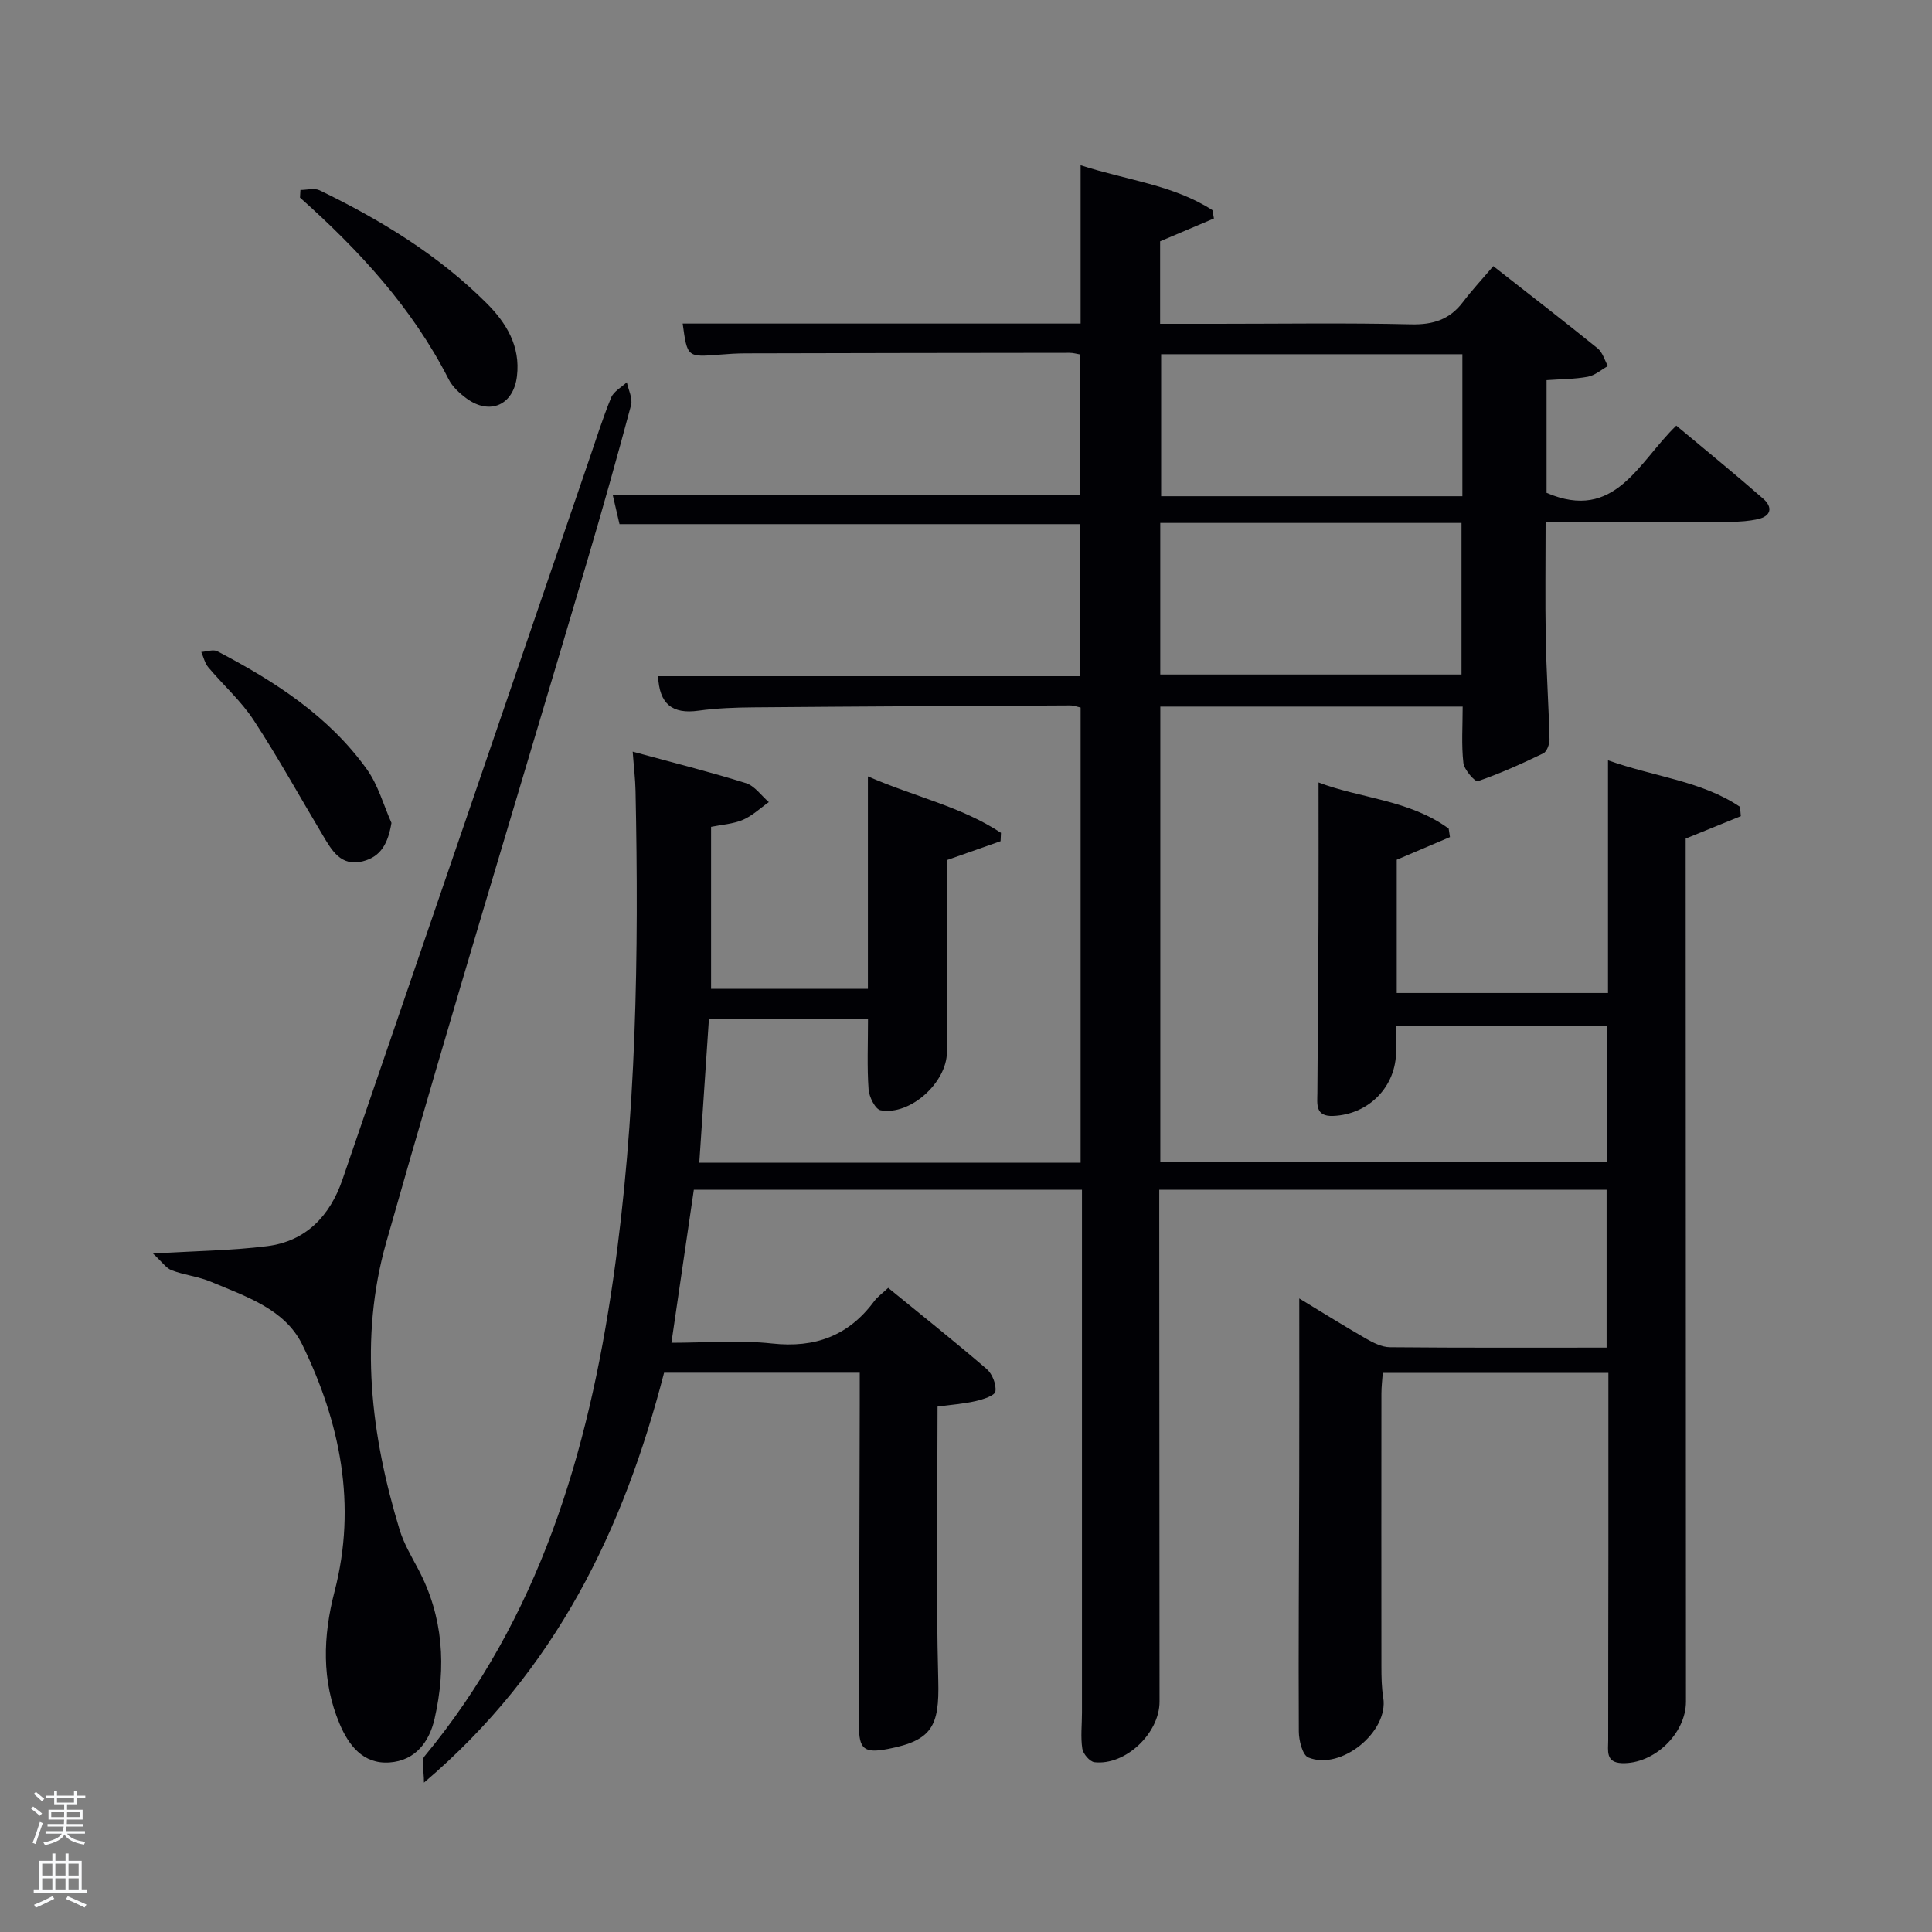 <svg enable-background="new 0 0 400 400" viewBox="0 0 400 400" xmlns="http://www.w3.org/2000/svg"><rect x="0" y="0" width="400" height="400" fill="#808080" stroke="none"/><path d="m6.44 374.46.42-.45c.65.47 1.27.95 1.85 1.44l-.45.49c-.65-.56-1.25-1.06-1.82-1.48m.93 7.33-.63-.26c.55-1.36 1.05-2.8 1.52-4.33.19.1.38.19.59.27-.46 1.29-.95 2.73-1.48 4.32m-.38-10.38.44-.42c.43.34 1.01.82 1.74 1.44l-.49.49c-.53-.51-1.09-1.01-1.69-1.51m2.5.35h1.72v-1.04h.59v1.04h3.52v-1.04h.59v1.04h1.75v.53h-1.75v1.42h-2.03v.97h3.22v2.03h-3.24c0 .35-.01.66-.03.93h3.32v.53h-3.37c-.03.27-.08.58-.15.94h3.96v.53h-3.71c.67.92 1.93 1.48 3.79 1.68-.13.24-.23.44-.29.59-2.13-.38-3.48-1.08-4.04-2.12-.43.97-1.77 1.72-4.03 2.23-.09-.19-.2-.37-.33-.55 2.1-.42 3.37-1.03 3.81-1.83h-3.36v-.53h3.58c.08-.29.13-.61.16-.94h-3.33v-.53h3.39c.02-.27.04-.58.04-.93h-3.23v-2.03h3.25v-.97h-2.07v-1.42h-1.73zm1.12 3.44v1h2.65c.01-.3.02-.44.02-.4v-.25-.35zm1.19-2h3.52v-.91h-3.52zm4.71 2h-2.63v.59c0 .15-.01.28-.01.4h2.64z" fill="#fafbfc"/><path d="m13.56 383.74h.63v1.52h2.72v6.07h1.13v.6h-11.06v-.6h1.13v-6.07h2.73v-1.52h.63v1.52h2.1v-1.52zm-2.69 8.83.38.56c-1.24.63-2.53 1.25-3.85 1.85-.1-.21-.21-.42-.34-.63 1.36-.55 2.63-1.15 3.81-1.78m-2.13-4.27h2.1v-2.45h-2.1zm0 3.04h2.1v-2.46h-2.1zm2.72-3.04h2.1v-2.45h-2.1zm0 3.04h2.1v-2.46h-2.1zm6.07 3.6c-1.41-.71-2.7-1.3-3.86-1.78l.35-.56c1.45.62 2.75 1.19 3.88 1.72zm-1.25-9.09h-2.1v2.45h2.1zm-2.09 5.49h2.1v-2.46h-2.1z" fill="#fafbfc"/><g fill="#010105"><path d="m178 284.21c-13.68 0-26.8 0-40.51 0-8.33 32.22-22.25 61.53-49.71 84.86 0-2.64-.61-4.57.09-5.42 23.76-28.71 33.89-62.79 39.08-98.81 4.83-33.55 5.33-67.3 4.63-101.1-.05-2.44-.35-4.88-.59-8.12 8.22 2.24 15.9 4.16 23.45 6.52 1.81.57 3.18 2.58 4.74 3.93-1.78 1.25-3.42 2.84-5.37 3.67-2.05.87-4.41 1-6.59 1.45v33.54h32.47c0-14.32 0-28.73 0-43.99 9.6 4.21 19.33 6.24 27.55 11.69-.03.58-.05 1.15-.08 1.73-3.46 1.22-6.93 2.44-11.16 3.93 0 4.81-.01 10.27 0 15.72.01 8 .06 16 .05 24-.01 6.31-7.61 13.2-13.73 12.06-1.1-.21-2.38-2.77-2.49-4.33-.33-4.61-.12-9.26-.12-14.52-5.48 0-10.91 0-16.35 0-5.31 0-10.63 0-16.59 0-.67 10-1.32 19.69-1.99 29.71h78.95c0-31.42 0-62.68 0-94.24-.66-.14-1.42-.44-2.19-.44-21.83.11-43.66.21-65.49.4-3.82.03-7.67.17-11.44.69-5.42.76-8.12-1.39-8.36-7.14h87.43c0-10.74 0-21.12 0-31.48-31.79 0-63.38 0-95.42 0-.37-1.6-.84-3.63-1.39-6h96.72c0-9.39 0-19.11 0-29.14-.63-.1-1.41-.34-2.18-.33-22.33.02-44.66.05-66.99.11-1.83 0-3.66.12-5.49.27-6.64.53-6.64.54-7.59-6.44h82.39c0-10.71 0-21.28 0-32.77 9.64 3.11 19.19 4.06 27.29 9.29.1.57.21 1.15.31 1.72-3.61 1.53-7.22 3.06-11.14 4.73v17.08h11.95c13.33 0 26.67-.21 39.99.11 4.58.11 8.01-.99 10.76-4.62 1.9-2.5 4.05-4.81 6.28-7.43 7.8 6.11 14.76 11.49 21.6 17.02 1.03.83 1.44 2.43 2.13 3.67-1.37.76-2.67 1.93-4.14 2.21-2.74.51-5.57.49-8.56.71v23.33c14.2 6.09 19-6.36 26.86-13.92 6.13 5.12 12.15 10.02 17.99 15.13 2 1.75 1.7 3.62-1.16 4.25-1.76.38-3.61.52-5.42.53-12.61-.01-25.25-.03-38.47-.03 0 8.31-.11 16.25.03 24.19.13 6.96.61 13.91.78 20.86.02.99-.54 2.56-1.28 2.92-4.42 2.14-8.93 4.17-13.56 5.77-.55.19-2.82-2.34-2.99-3.77-.43-3.75-.15-7.58-.15-11.68-20.92 0-41.64 0-62.6 0v94.35h92.47c0-9.31 0-18.58 0-28.25-14.26 0-28.65 0-43.66 0 0 1.65-.01 3.41 0 5.17.07 7.35-5.62 13.2-13.04 13.48-3.74.14-3.27-2.47-3.25-4.78.07-11.83.18-23.66.23-35.49.04-9.44.01-18.89.01-28.77 8.6 3.3 18.79 3.58 26.94 9.55.09.59.18 1.17.27 1.76-3.6 1.53-7.19 3.06-11.02 4.69v27.59h43.74c0-15.72 0-31.59 0-48.18 9.61 3.45 19.32 4.24 27.33 9.64.06.64.11 1.29.17 1.93-3.68 1.49-7.35 2.99-11.42 4.64v4.18c.02 58.16.03 116.33.06 174.49 0 6.64-6.61 12.98-13.26 12.75-3.43-.12-2.84-2.62-2.84-4.69-.01-12.83.03-25.66.04-38.5.01-12.45 0-24.91 0-37.6-15.75 0-31.01 0-46.71 0-.1 1.41-.28 2.84-.28 4.27-.02 18.83-.02 37.66 0 56.5 0 2.16.03 4.35.38 6.48 1.15 7.01-8.71 15.15-15.51 12.37-1.22-.5-1.96-3.52-1.97-5.38-.09-17.33.04-34.66.08-51.99.03-12.46.01-24.91.01-37.67 4.32 2.62 9.01 5.55 13.8 8.31 1.52.87 3.31 1.78 4.99 1.79 14.82.14 29.64.08 44.84.08 0-10.93 0-21.65 0-32.69-30.69 0-61.41 0-92.62 0v5.51c.02 33.5.04 67 .06 100.49 0 6.53-7.05 13.25-13.46 12.53-.98-.11-2.37-1.73-2.53-2.81-.37-2.44-.07-4.98-.07-7.48 0-34.33 0-68.66 0-102.99 0-1.64 0-3.28 0-5.24-26.89 0-53.46 0-80.36 0-1.51 10.31-3.01 20.6-4.64 31.68 7.06 0 14.02-.59 20.84.15 8.91.97 15.83-1.59 21.14-8.75.68-.92 1.67-1.61 2.9-2.77 6.84 5.59 13.72 11.06 20.38 16.79 1.17 1.01 2.04 3.2 1.82 4.66-.13.87-2.59 1.65-4.11 2-2.53.57-5.15.76-7.87 1.13 0 19.15-.34 37.97.15 56.77.24 9.35-1.26 12.35-10.41 14.11-4.93.95-6.02.07-6.01-4.86.05-22.33.11-44.66.16-66.99 0-1.83 0-3.66 0-6.04zm62.22-144.56h62.37c0-10.74 0-21.11 0-31.38-20.99 0-41.57 0-62.37 0zm62.55-66.31c-21.09 0-41.79 0-62.37 0v29.4h62.37c0-9.84 0-19.43 0-29.4z"/><path d="m31.68 259.54c9.11-.56 16.43-.63 23.64-1.54 8.06-1.02 13.01-6.3 15.57-13.75 17.03-49.58 33.99-99.18 50.98-148.78 1.51-4.4 2.9-8.85 4.66-13.15.53-1.29 2.14-2.13 3.25-3.18.32 1.59 1.25 3.35.87 4.76-2.91 10.89-5.97 21.75-9.17 32.56-13.87 46.93-28.19 93.73-41.53 140.81-5.61 19.8-3.17 39.89 2.79 59.46.86 2.82 2.42 5.45 3.82 8.09 5.26 9.89 5.85 20.34 3.42 31.01-1.1 4.83-4 8.7-9.34 9.07-5.48.38-8.45-3.56-10.32-7.98-3.78-8.93-3.45-18.17-1.06-27.4 4.67-17.96 1.18-35.01-6.69-51.15-3.59-7.35-11.73-9.98-18.94-13.01-2.58-1.08-5.48-1.37-8.11-2.37-1.14-.45-1.99-1.75-3.84-3.45z"/><path d="m62.2 39.33c1.33 0 2.89-.45 3.97.07 12.64 6.12 24.56 13.38 34.57 23.37 4.12 4.11 7.03 8.92 6.29 15.12-.71 5.97-5.59 8.15-10.43 4.61-1.44-1.06-2.92-2.41-3.71-3.97-7.52-14.78-18.52-26.7-30.78-37.62.02-.52.06-1.05.09-1.58z"/><path d="m81.05 170.38c-.7 4.15-2.12 6.97-5.92 7.94-4.55 1.16-6.43-2.25-8.3-5.39-4.76-7.95-9.24-16.09-14.31-23.83-2.61-3.99-6.31-7.26-9.4-10.95-.72-.86-.98-2.1-1.45-3.17 1.13-.07 2.49-.59 3.34-.14 11.85 6.21 23.05 13.39 30.97 24.47 2.32 3.25 3.42 7.36 5.07 11.07z"/></g></svg>